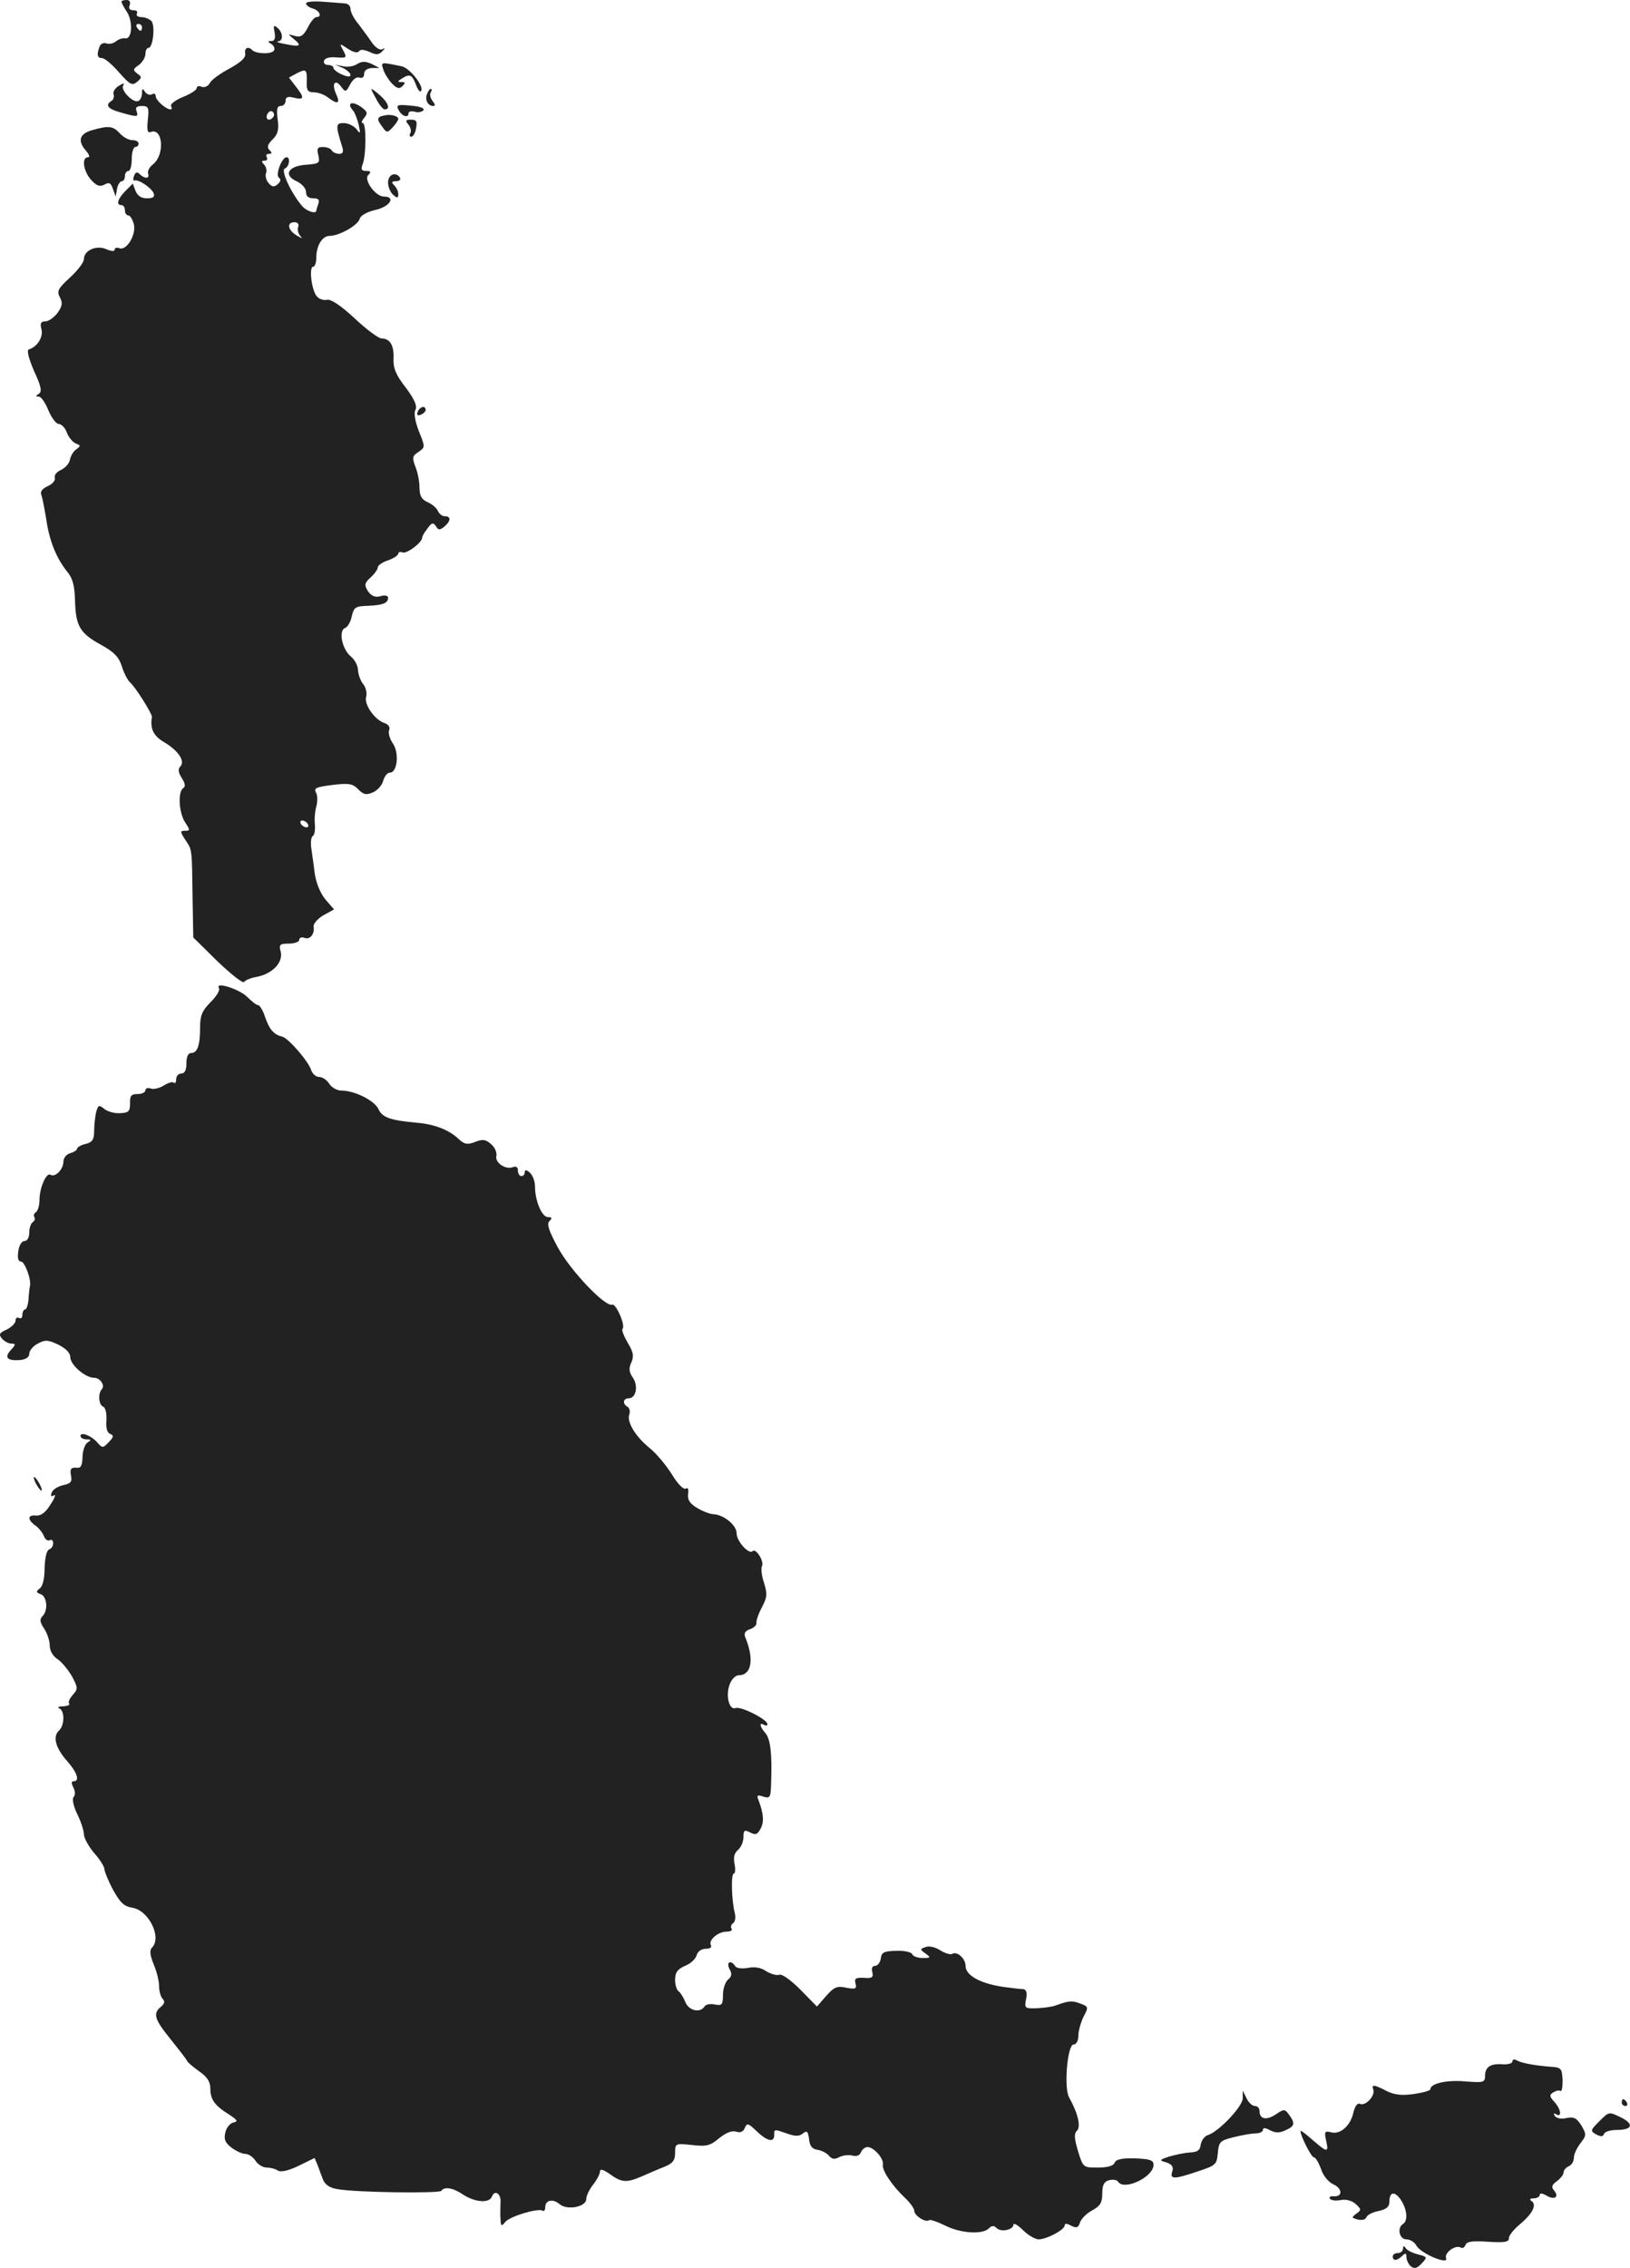 <?xml version="1.0" standalone="no"?>
<!DOCTYPE svg PUBLIC "-//W3C//DTD SVG 20010904//EN"
 "http://www.w3.org/TR/2001/REC-SVG-20010904/DTD/svg10.dtd">
<svg version="1.0" xmlns="http://www.w3.org/2000/svg"
 width="476.974pt" height="663.378pt" viewBox="0 0 476.974 663.378"
 preserveAspectRatio="xMidYMid meet">
<g transform="translate(-822.447,1328) scale(0.1,-0.1)"
fill="#222222" stroke="none">
<path d="M8580 13275 c0 -3 7 -17 16 -30 18 -28 15 -81 -5 -77 -7 1 -19 -2
-27 -9 -8 -6 -20 -9 -28 -6 -8 3 -17 -1 -20 -9 -9 -24 -7 -34 7 -34 8 0 30
-19 50 -42 32 -36 38 -39 52 -28 15 13 15 15 1 25 -13 10 -13 13 5 25 10 8 19
22 19 32 0 10 4 18 9 18 13 0 20 63 9 78 -6 6 -19 12 -30 12 -10 0 -16 5 -13
10 3 6 -1 10 -10 10 -11 0 -15 5 -11 15 3 9 0 15 -9 15 -8 0 -15 -2 -15 -5z
m60 -75 c0 -5 -2 -10 -4 -10 -3 0 -8 5 -11 10 -3 6 -1 10 4 10 6 0 11 -4 11
-10z"/>
<path d="M9120 13270 c0 -5 9 -12 20 -15 20 -6 28 -25 10 -25 -5 0 -17 -14
-25 -31 -13 -24 -21 -29 -38 -24 -21 6 -21 6 -3 -9 25 -20 19 -24 -24 -15 -19
3 -29 7 -22 8 16 1 15 26 -2 40 -11 9 -12 6 -8 -14 3 -17 0 -25 -9 -25 -12 0
-12 -2 0 -9 7 -5 11 -13 7 -19 -7 -11 -51 -10 -63 1 -12 13 -24 7 -21 -10 2
-12 -13 -25 -45 -43 -27 -14 -53 -33 -58 -42 -5 -10 -16 -15 -24 -12 -8 4 -15
2 -15 -4 0 -5 -18 -17 -41 -26 -22 -9 -37 -21 -34 -26 3 -6 3 -10 -2 -10 -14
1 -43 27 -43 39 0 7 -5 9 -11 5 -6 -3 -15 0 -20 7 -7 11 -9 11 -9 -3 0 -9 -4
-20 -10 -23 -14 -9 -54 31 -45 45 5 8 1 7 -13 -1 -11 -7 -18 -18 -15 -25 2 -6
0 -15 -6 -19 -20 -12 -11 -24 27 -34 49 -14 52 -14 46 4 -4 10 0 15 15 15 20
0 22 -4 18 -41 -3 -30 -1 -39 9 -35 35 13 41 -66 7 -94 -11 -8 -18 -21 -15
-28 5 -15 -10 -16 -25 -1 -7 7 -12 6 -16 -5 -4 -9 -3 -15 1 -14 12 4 49 -21
56 -37 4 -11 -1 -15 -20 -15 -16 0 -27 7 -33 22 l-8 21 -21 -21 c-23 -23 -29
-42 -12 -42 6 0 10 -7 10 -15 0 -8 4 -15 10 -15 5 0 12 -11 16 -25 8 -31 -21
-79 -42 -71 -8 3 -14 1 -14 -4 0 -6 -10 -5 -24 1 -29 13 -66 -3 -66 -29 0 -9
-18 -33 -41 -54 -35 -32 -39 -40 -29 -58 8 -16 7 -25 -7 -45 -10 -13 -26 -25
-36 -25 -13 0 -16 -6 -11 -24 5 -22 -12 -50 -37 -58 -7 -2 -1 -25 15 -63 21
-45 24 -60 14 -67 -10 -6 -10 -8 0 -8 7 0 19 -18 28 -40 9 -22 23 -40 30 -40
8 0 19 -11 24 -25 5 -14 17 -28 26 -32 15 -6 15 -7 2 -17 -9 -6 -17 -20 -19
-31 -2 -11 -14 -24 -27 -30 -12 -5 -20 -16 -17 -23 2 -7 -7 -18 -21 -24 -17
-8 -23 -17 -18 -27 3 -9 9 -41 14 -71 9 -62 29 -112 61 -152 16 -19 22 -41 23
-85 2 -74 14 -95 76 -129 38 -21 52 -35 61 -63 6 -20 17 -40 23 -46 16 -13 66
-93 65 -102 -6 -35 5 -56 36 -74 42 -25 62 -56 47 -71 -7 -7 -6 -18 4 -33 10
-16 12 -25 5 -30 -17 -10 -13 -73 5 -100 15 -23 15 -25 0 -25 -15 0 -15 -2 1
-27 20 -30 19 -23 21 -172 l2 -113 71 -70 c40 -38 75 -66 78 -60 3 5 20 12 38
15 45 9 76 42 69 73 -6 21 -3 24 24 24 16 0 30 5 30 11 0 6 7 9 15 6 16 -7 31
11 27 33 -1 8 12 23 29 33 l31 17 -26 30 c-15 19 -27 48 -31 78 -3 26 -8 59
-10 74 -2 15 0 30 5 33 5 3 7 18 6 33 -2 15 0 39 4 53 4 14 4 33 -1 41 -7 13
1 16 48 22 48 6 60 4 76 -13 16 -16 24 -17 44 -8 13 6 26 21 29 34 4 13 12 23
19 23 22 0 28 56 10 84 -10 14 -15 32 -12 40 4 9 -2 17 -13 21 -29 9 -61 55
-54 77 3 11 -1 27 -8 36 -8 9 -15 28 -16 42 0 13 -10 31 -21 40 -25 20 -37 75
-17 83 8 3 17 19 20 35 6 26 11 29 47 30 45 2 59 8 59 24 0 6 -10 8 -23 4 -16
-4 -26 1 -36 15 -11 18 -10 24 8 40 12 11 21 24 21 30 0 5 14 15 30 20 17 6
30 15 30 20 0 4 6 6 13 3 12 -4 57 29 57 44 0 4 7 16 16 27 12 17 16 17 24 6
7 -12 11 -12 24 -2 20 17 21 31 2 31 -8 0 -16 7 -20 15 -3 8 -16 20 -30 26
-18 8 -24 19 -24 43 0 17 -5 44 -12 61 -10 26 -9 32 9 43 20 14 20 14 1 61
-11 29 -15 53 -10 62 6 11 -2 30 -28 65 -29 37 -37 57 -36 84 2 39 -10 60 -35
60 -9 0 -45 27 -79 59 -41 38 -70 57 -81 54 -10 -2 -23 2 -30 11 -15 18 -23
86 -10 86 5 0 9 12 9 26 0 35 17 64 39 64 28 0 83 31 88 50 3 10 21 20 46 26
42 9 61 39 25 39 -25 0 -60 49 -46 63 9 9 8 12 -6 12 -13 0 -16 4 -11 18 11
24 12 122 1 122 -5 0 -3 7 4 15 11 13 10 18 -6 30 -29 22 -48 14 -25 -10 4 -6
11 -23 15 -40 6 -27 5 -28 -7 -12 -8 9 -24 17 -37 17 -23 0 -24 -6 -5 -67 6
-17 3 -23 -8 -23 -9 0 -19 5 -22 10 -3 6 -15 10 -26 10 -16 0 -18 -5 -13 -24
5 -23 3 -25 -37 -28 -53 -4 -66 -31 -25 -49 14 -7 26 -20 26 -31 0 -12 7 -18
21 -18 15 0 19 -4 15 -16 -3 -9 -6 -18 -6 -20 0 -11 -29 -2 -42 14 -32 37 -63
105 -50 109 13 5 17 33 5 33 -14 0 -34 -53 -22 -60 6 -5 5 -11 -4 -19 -11 -9
-17 -8 -27 4 -7 8 -10 21 -7 29 3 7 0 19 -6 25 -8 8 -8 11 2 11 7 0 9 5 6 10
-3 6 -1 10 6 10 10 0 10 3 2 11 -8 8 -6 16 9 31 16 16 19 29 15 59 -4 29 -2
39 9 39 8 0 14 7 14 15 0 11 7 14 25 9 30 -7 31 0 5 33 l-20 26 22 12 c29 15
31 12 30 -25 -1 -24 3 -30 21 -30 12 0 31 -7 41 -15 29 -22 37 -18 24 10 -14
30 -3 46 15 21 12 -16 14 -16 26 7 8 15 19 23 27 20 8 -3 14 1 14 11 0 10 9
16 23 17 l22 0 -23 12 c-18 8 -28 8 -42 0 -10 -7 -28 -10 -41 -7 l-24 5 23
-10 c12 -6 22 -15 22 -20 0 -7 -9 -6 -25 1 -14 6 -25 15 -25 20 0 4 -7 8 -16
8 -9 0 -14 6 -11 13 2 7 17 11 36 9 30 -2 31 -1 20 20 -12 22 -12 22 14 5 15
-10 28 -13 32 -7 3 6 15 5 31 -2 19 -9 27 -9 37 2 9 9 9 11 0 6 -7 -4 -20 5
-30 19 -10 15 -28 39 -40 55 -13 15 -23 35 -23 44 0 9 -8 16 -17 16 -10 1 -39
3 -65 5 -27 2 -48 0 -48 -5z m-95 -331 c-10 -15 -25 -10 -19 6 4 8 10 12 15 9
5 -3 7 -10 4 -15z m72 -323 c-3 -7 0 -19 6 -26 8 -8 5 -8 -10 1 -27 16 -30 39
-7 39 10 0 14 -6 11 -14z m28 -1746 c3 -5 2 -10 -4 -10 -5 0 -13 5 -16 10 -3
6 -2 10 4 10 5 0 13 -4 16 -10z"/>
<path d="M9346 13077 c3 -11 15 -30 25 -41 15 -15 22 -17 31 -8 9 9 9 12 -2
12 -13 0 -13 2 0 10 23 15 30 12 41 -16 5 -15 12 -24 15 -21 12 12 -32 68 -56
73 -63 13 -61 13 -54 -9z"/>
<path d="M9324 12993 c9 -18 21 -33 26 -33 20 0 9 24 -24 50 -19 15 -19 14 -2
-17z"/>
<path d="M9474 13005 c-7 -17 3 -35 18 -35 7 0 6 5 -2 15 -6 8 -9 19 -5 25 3
5 4 10 0 10 -3 0 -8 -7 -11 -15z"/>
<path d="M9391 12958 c10 -19 29 -24 29 -9 0 5 8 7 19 4 10 -3 21 0 25 5 3 6
-12 11 -38 13 -39 4 -43 2 -35 -13z"/>
<path d="M9348 12942 c-21 -4 -22 -11 -4 -34 12 -17 14 -17 30 0 9 10 16 21
16 24 0 9 -23 15 -42 10z"/>
<path d="M9420 12915 c6 -8 9 -19 5 -25 -3 -5 -2 -10 3 -10 5 0 12 11 14 25 4
20 1 25 -15 25 -16 0 -17 -3 -7 -15z"/>
<path d="M8493 12899 c-37 -11 -42 -32 -16 -61 9 -11 11 -18 5 -18 -20 0 -13
-42 9 -66 16 -18 26 -21 39 -14 14 8 19 5 25 -13 l8 -22 4 23 c2 12 9 22 14
22 5 0 9 7 9 15 0 8 5 15 10 15 6 0 10 16 10 35 0 19 5 35 10 35 6 0 10 5 10
10 0 6 -8 10 -18 10 -11 0 -27 9 -37 20 -20 22 -33 23 -82 9z"/>
<path d="M9360 12746 c0 -13 7 -29 15 -36 12 -10 15 -10 15 2 0 8 -5 19 -12
26 -9 9 -8 12 6 12 9 0 14 5 11 10 -12 19 -35 10 -35 -14z"/>
<path d="M9447 12076 c-4 -10 -1 -13 9 -9 7 3 14 9 14 14 0 14 -17 10 -23 -5z"/>
<path d="M8865 10390 c4 -6 -7 -24 -24 -41 -25 -25 -31 -39 -31 -74 0 -53 -8
-75 -26 -75 -9 0 -14 -11 -14 -30 0 -20 -5 -30 -15 -30 -8 0 -15 -7 -15 -17 0
-9 -3 -13 -7 -10 -3 4 -17 0 -29 -8 -13 -8 -30 -12 -38 -9 -9 3 -16 1 -16 -5
0 -6 -10 -11 -23 -11 -18 0 -23 -5 -22 -27 0 -24 -4 -28 -30 -29 -16 -1 -37 5
-46 13 -15 12 -17 11 -23 -9 -3 -13 -6 -38 -6 -55 0 -26 -5 -34 -25 -39 -14
-3 -25 -10 -25 -14 0 -4 -9 -10 -20 -13 -11 -3 -20 -14 -20 -25 0 -22 -24 -47
-38 -38 -12 7 -32 -38 -32 -74 0 -16 -5 -32 -10 -35 -6 -4 -8 -10 -5 -15 3 -5
1 -11 -5 -15 -5 -3 -10 -17 -10 -31 0 -14 -6 -24 -14 -24 -8 0 -16 -13 -18
-30 -3 -20 0 -30 8 -30 11 0 31 -54 26 -72 -1 -4 -3 -21 -4 -37 -1 -17 -6 -31
-10 -31 -4 0 -8 -7 -8 -16 0 -8 -4 -12 -10 -9 -5 3 -10 0 -10 -8 0 -7 -12 -19
-26 -26 -21 -9 -24 -14 -14 -26 7 -8 19 -15 28 -15 13 0 13 -3 -2 -19 -20 -22
-10 -32 28 -29 16 2 26 8 26 18 0 9 11 23 25 30 22 12 30 11 60 -3 22 -11 35
-24 35 -36 0 -23 44 -61 70 -61 18 0 33 -23 22 -34 -11 -12 -9 -45 4 -50 7 -3
11 -19 10 -40 -2 -23 2 -37 11 -40 11 -5 10 -9 -4 -24 -17 -18 -19 -18 -33 -2
-18 21 -50 33 -50 20 0 -6 8 -10 18 -10 14 0 14 -2 3 -9 -8 -5 -15 -25 -15
-43 -1 -26 -5 -33 -19 -31 -15 1 -18 -4 -15 -22 4 -19 0 -24 -22 -29 -15 -3
-30 -12 -34 -21 -4 -11 -2 -14 6 -9 7 5 3 -8 -10 -27 -14 -23 -28 -33 -42 -32
-25 3 -26 -12 -2 -29 10 -7 21 -21 25 -31 4 -10 11 -15 17 -12 5 3 10 0 10 -9
0 -8 -5 -16 -12 -18 -7 -3 -12 -24 -13 -54 0 -30 -5 -53 -14 -60 -12 -9 -11
-12 3 -17 18 -7 22 -47 5 -64 -9 -9 -8 -18 5 -37 9 -14 16 -36 16 -49 0 -15 9
-31 23 -40 12 -8 31 -31 42 -50 18 -34 18 -37 2 -55 -9 -10 -14 -22 -10 -25 3
-4 -5 -7 -18 -8 -13 0 -18 -3 -11 -6 16 -6 16 -49 -1 -65 -19 -17 -10 -51 24
-89 29 -33 38 -59 19 -59 -7 0 -7 -6 -1 -18 6 -11 6 -23 1 -28 -5 -5 -1 -26
10 -49 11 -22 20 -49 20 -60 0 -11 14 -36 30 -55 17 -19 30 -40 30 -47 0 -6
11 -34 25 -60 21 -38 32 -49 57 -53 48 -8 87 -87 57 -117 -7 -7 -6 -21 5 -48
9 -21 16 -49 16 -64 0 -15 5 -32 10 -37 8 -8 6 -15 -5 -24 -24 -20 -18 -37 29
-95 24 -30 46 -58 48 -63 1 -4 18 -18 36 -31 23 -16 32 -30 32 -50 0 -32 13
-50 55 -76 24 -16 27 -20 13 -23 -10 -2 -21 -15 -24 -29 -5 -20 -1 -30 17 -44
13 -10 32 -19 41 -19 10 0 23 -9 30 -20 7 -11 22 -20 33 -20 11 0 26 -4 33 -9
9 -5 31 0 60 14 l47 23 9 -21 c4 -12 12 -32 16 -43 6 -14 20 -24 42 -27 53
-10 299 -13 304 -5 8 13 34 9 62 -10 36 -24 78 -27 86 -7 8 22 28 8 25 -18 0
-12 -1 -33 0 -47 1 -22 3 -23 14 -9 13 16 95 41 109 33 4 -3 8 1 8 10 0 21 22
26 42 9 22 -19 78 -8 78 15 0 9 9 28 20 42 11 14 20 31 20 38 0 9 9 7 29 -7
34 -25 49 -26 93 -7 18 8 48 21 66 28 25 10 32 19 32 41 0 28 1 28 49 23 43
-5 54 -2 80 20 20 16 37 23 50 19 12 -4 21 0 25 11 6 15 10 14 34 -9 31 -30
52 -35 52 -12 0 18 -1 18 39 4 23 -8 35 -8 45 1 12 9 15 6 18 -17 2 -20 9 -29
25 -31 12 -2 27 -10 33 -17 9 -11 17 -12 31 -4 11 5 28 7 38 4 12 -3 21 0 25
10 3 8 12 15 19 15 19 0 49 -35 45 -52 -3 -16 27 -61 65 -97 15 -14 27 -31 27
-38 0 -14 34 -35 43 -27 3 3 23 -4 46 -15 44 -23 110 -28 129 -9 9 9 15 9 23
1 13 -13 49 -5 49 10 0 6 13 -1 28 -16 15 -15 36 -27 46 -27 23 0 76 28 76 41
0 6 6 6 19 -1 16 -8 21 -6 26 10 4 11 20 27 36 35 23 13 29 22 29 49 0 25 5
35 20 39 11 3 23 1 26 -4 17 -28 104 13 104 49 0 14 -11 17 -54 19 -39 1 -56
-3 -60 -13 -3 -9 -21 -14 -49 -14 -43 0 -43 0 -58 48 -11 38 -12 51 -3 60 12
11 3 51 -23 97 -16 28 -5 155 13 155 8 0 14 11 14 25 0 15 7 39 15 56 15 28
15 30 -10 39 -24 9 -33 8 -72 -6 -10 -4 -35 -7 -55 -8 -35 -1 -36 0 -31 27 4
18 1 27 -8 29 -8 0 -25 2 -39 4 -78 8 -130 33 -130 64 0 21 -25 44 -39 35 -6
-3 -22 2 -36 11 -14 9 -32 13 -42 9 -17 -6 -17 -7 0 -19 16 -12 15 -13 -9 -13
-14 0 -28 5 -30 11 -2 6 -23 11 -47 10 -35 -1 -43 -4 -45 -22 -2 -12 -9 -22
-17 -22 -8 0 -11 -7 -8 -18 4 -16 -1 -19 -25 -17 -24 1 -28 -2 -24 -17 4 -15
0 -17 -27 -12 -27 6 -36 2 -59 -24 l-27 -31 -48 49 c-28 28 -54 47 -62 44 -7
-3 -24 2 -38 10 -15 11 -34 14 -54 10 -18 -3 -33 -1 -37 5 -13 20 -27 12 -17
-8 8 -14 7 -22 -4 -31 -8 -7 -15 -27 -15 -45 0 -29 -3 -32 -24 -28 -13 3 -27
0 -30 -6 -13 -20 -46 -12 -56 13 -5 13 -14 27 -19 31 -6 3 -11 19 -11 34 0 22
7 31 29 41 16 6 31 20 34 31 3 11 14 19 27 19 12 0 18 4 15 10 -9 14 20 40 45
40 12 0 19 4 15 9 -3 5 -1 12 5 16 5 3 8 16 5 28 -10 38 -12 117 -3 117 4 0 5
13 2 28 -4 19 -1 32 10 41 9 8 16 24 16 38 0 20 3 22 20 13 15 -8 21 -6 30 11
11 20 9 44 -6 84 -6 14 -3 16 14 10 20 -6 22 -3 23 42 3 83 -2 127 -17 144
-16 18 -19 33 -4 24 6 -3 10 -3 10 2 0 14 -78 53 -93 47 -19 -7 -30 37 -17 70
5 14 17 26 26 26 38 0 46 47 19 112 -4 11 0 18 15 23 11 4 19 12 18 18 -1 7 6
27 16 46 16 30 16 39 6 72 -7 20 -9 42 -6 48 8 13 -18 54 -27 44 -11 -11 -47
29 -47 52 0 24 -37 54 -67 56 -10 0 -31 8 -48 18 -22 13 -29 24 -27 41 2 14 0
20 -7 16 -6 -4 -24 14 -40 41 -17 27 -46 62 -66 78 -42 34 -67 77 -59 98 3 8
1 18 -5 22 -16 9 -13 25 3 25 22 0 29 37 12 61 -11 16 -12 27 -4 44 8 19 6 30
-11 58 -11 19 -18 37 -15 40 10 9 -19 75 -30 71 -20 -8 -122 99 -159 167 -27
50 -33 69 -25 77 9 9 8 12 -4 12 -18 0 -38 48 -38 90 0 15 -7 33 -15 40 -10 9
-15 9 -15 1 0 -6 -4 -11 -10 -11 -5 0 -10 7 -10 16 0 10 -5 14 -15 10 -22 -8
-53 14 -48 33 2 9 -4 25 -15 34 -16 14 -24 16 -47 7 -23 -9 -32 -7 -49 9 -27
26 -71 43 -121 47 -77 7 -102 15 -113 40 -12 25 -69 54 -108 54 -13 0 -29 9
-36 20 -7 11 -20 20 -30 20 -9 0 -19 9 -23 20 -8 26 -67 94 -85 98 -25 6 -38
22 -50 58 -6 19 -16 34 -20 34 -5 0 -19 11 -32 24 -23 23 -95 46 -83 26z"/>
<path d="M8330 8940 c6 -11 13 -20 16 -20 2 0 0 9 -6 20 -6 11 -13 20 -16 20
-2 0 0 -9 6 -20z"/>
<path d="M12650 7250 c0 -5 -13 -9 -28 -8 -36 3 -52 -8 -52 -34 0 -19 -5 -20
-57 -16 -55 5 -103 -6 -103 -23 0 -4 -22 -10 -49 -14 -36 -5 -57 -2 -79 9 -37
19 -45 20 -39 4 6 -18 -22 -48 -38 -42 -8 4 -15 -5 -20 -24 -8 -39 -38 -66
-65 -59 -19 5 -21 2 -15 -24 8 -36 4 -36 -40 2 -19 17 -35 29 -35 26 0 -15 32
-77 39 -77 5 0 14 -15 21 -34 6 -19 21 -38 36 -45 27 -12 28 -37 1 -35 -9 1
-14 -2 -11 -7 3 -5 17 -7 32 -4 16 3 33 -2 44 -12 16 -15 17 -17 1 -28 -14
-11 -14 -12 5 -17 12 -3 23 0 25 7 3 7 19 15 36 18 22 5 31 12 31 26 0 31 16
33 34 6 18 -27 21 -61 6 -70 -18 -11 -11 -45 10 -45 10 0 24 -8 29 -18 13 -24
96 -58 87 -37 -6 16 28 40 43 31 5 -3 11 0 14 8 4 10 21 12 66 9 49 -3 61 -1
61 11 0 8 15 26 33 41 37 31 49 57 33 67 -7 5 -4 8 7 8 9 0 17 5 17 10 0 6 8
5 20 -2 23 -14 38 -4 22 15 -9 10 -6 17 8 27 11 8 20 20 20 26 0 7 7 14 15 18
8 3 15 14 15 25 0 10 9 29 19 42 18 23 18 26 3 52 -14 22 -22 26 -43 22 -16
-4 -30 -1 -35 6 -4 8 -3 9 4 5 18 -11 14 15 -5 36 -15 16 -15 21 -3 28 8 5 17
7 21 4 4 -2 6 12 6 32 -2 35 -4 37 -37 39 -48 4 -85 11 -98 19 -7 4 -12 2 -12
-4z"/>
<path d="M11861 7142 c-1 -24 -70 -97 -102 -107 -10 -3 -19 -16 -21 -28 -2
-17 -10 -22 -33 -23 -16 -1 -43 -7 -60 -12 -29 -10 -29 -11 -7 -17 16 -6 21
-13 17 -26 -8 -24 4 -24 75 0 52 17 55 20 58 53 3 33 6 37 47 47 24 6 53 11
64 11 12 0 21 5 21 10 0 7 7 7 21 -1 16 -8 28 -8 45 0 27 12 29 20 11 45 -13
18 -15 18 -40 1 -28 -18 -47 -13 -47 11 0 8 -6 14 -13 14 -8 0 -19 10 -25 23
l-11 22 0 -23z"/>
<path d="M12970 7130 c0 -5 5 -10 11 -10 5 0 7 5 4 10 -3 6 -8 10 -11 10 -2 0
-4 -4 -4 -10z"/>
<path d="M12903 7074 c-25 -25 -25 -27 -8 -37 14 -7 20 -7 23 1 2 7 19 12 37
12 45 0 52 16 16 35 -39 19 -37 20 -68 -11z"/>
<path d="M12330 6703 c0 -7 -7 -13 -15 -13 -8 0 -15 -4 -15 -10 0 -14 13 -13
28 2 9 9 12 8 12 -4 0 -8 6 -21 13 -27 11 -8 18 -6 32 9 17 18 16 19 -11 26
-16 4 -32 12 -36 18 -5 8 -8 7 -8 -1z"/>
</g>
</svg>
